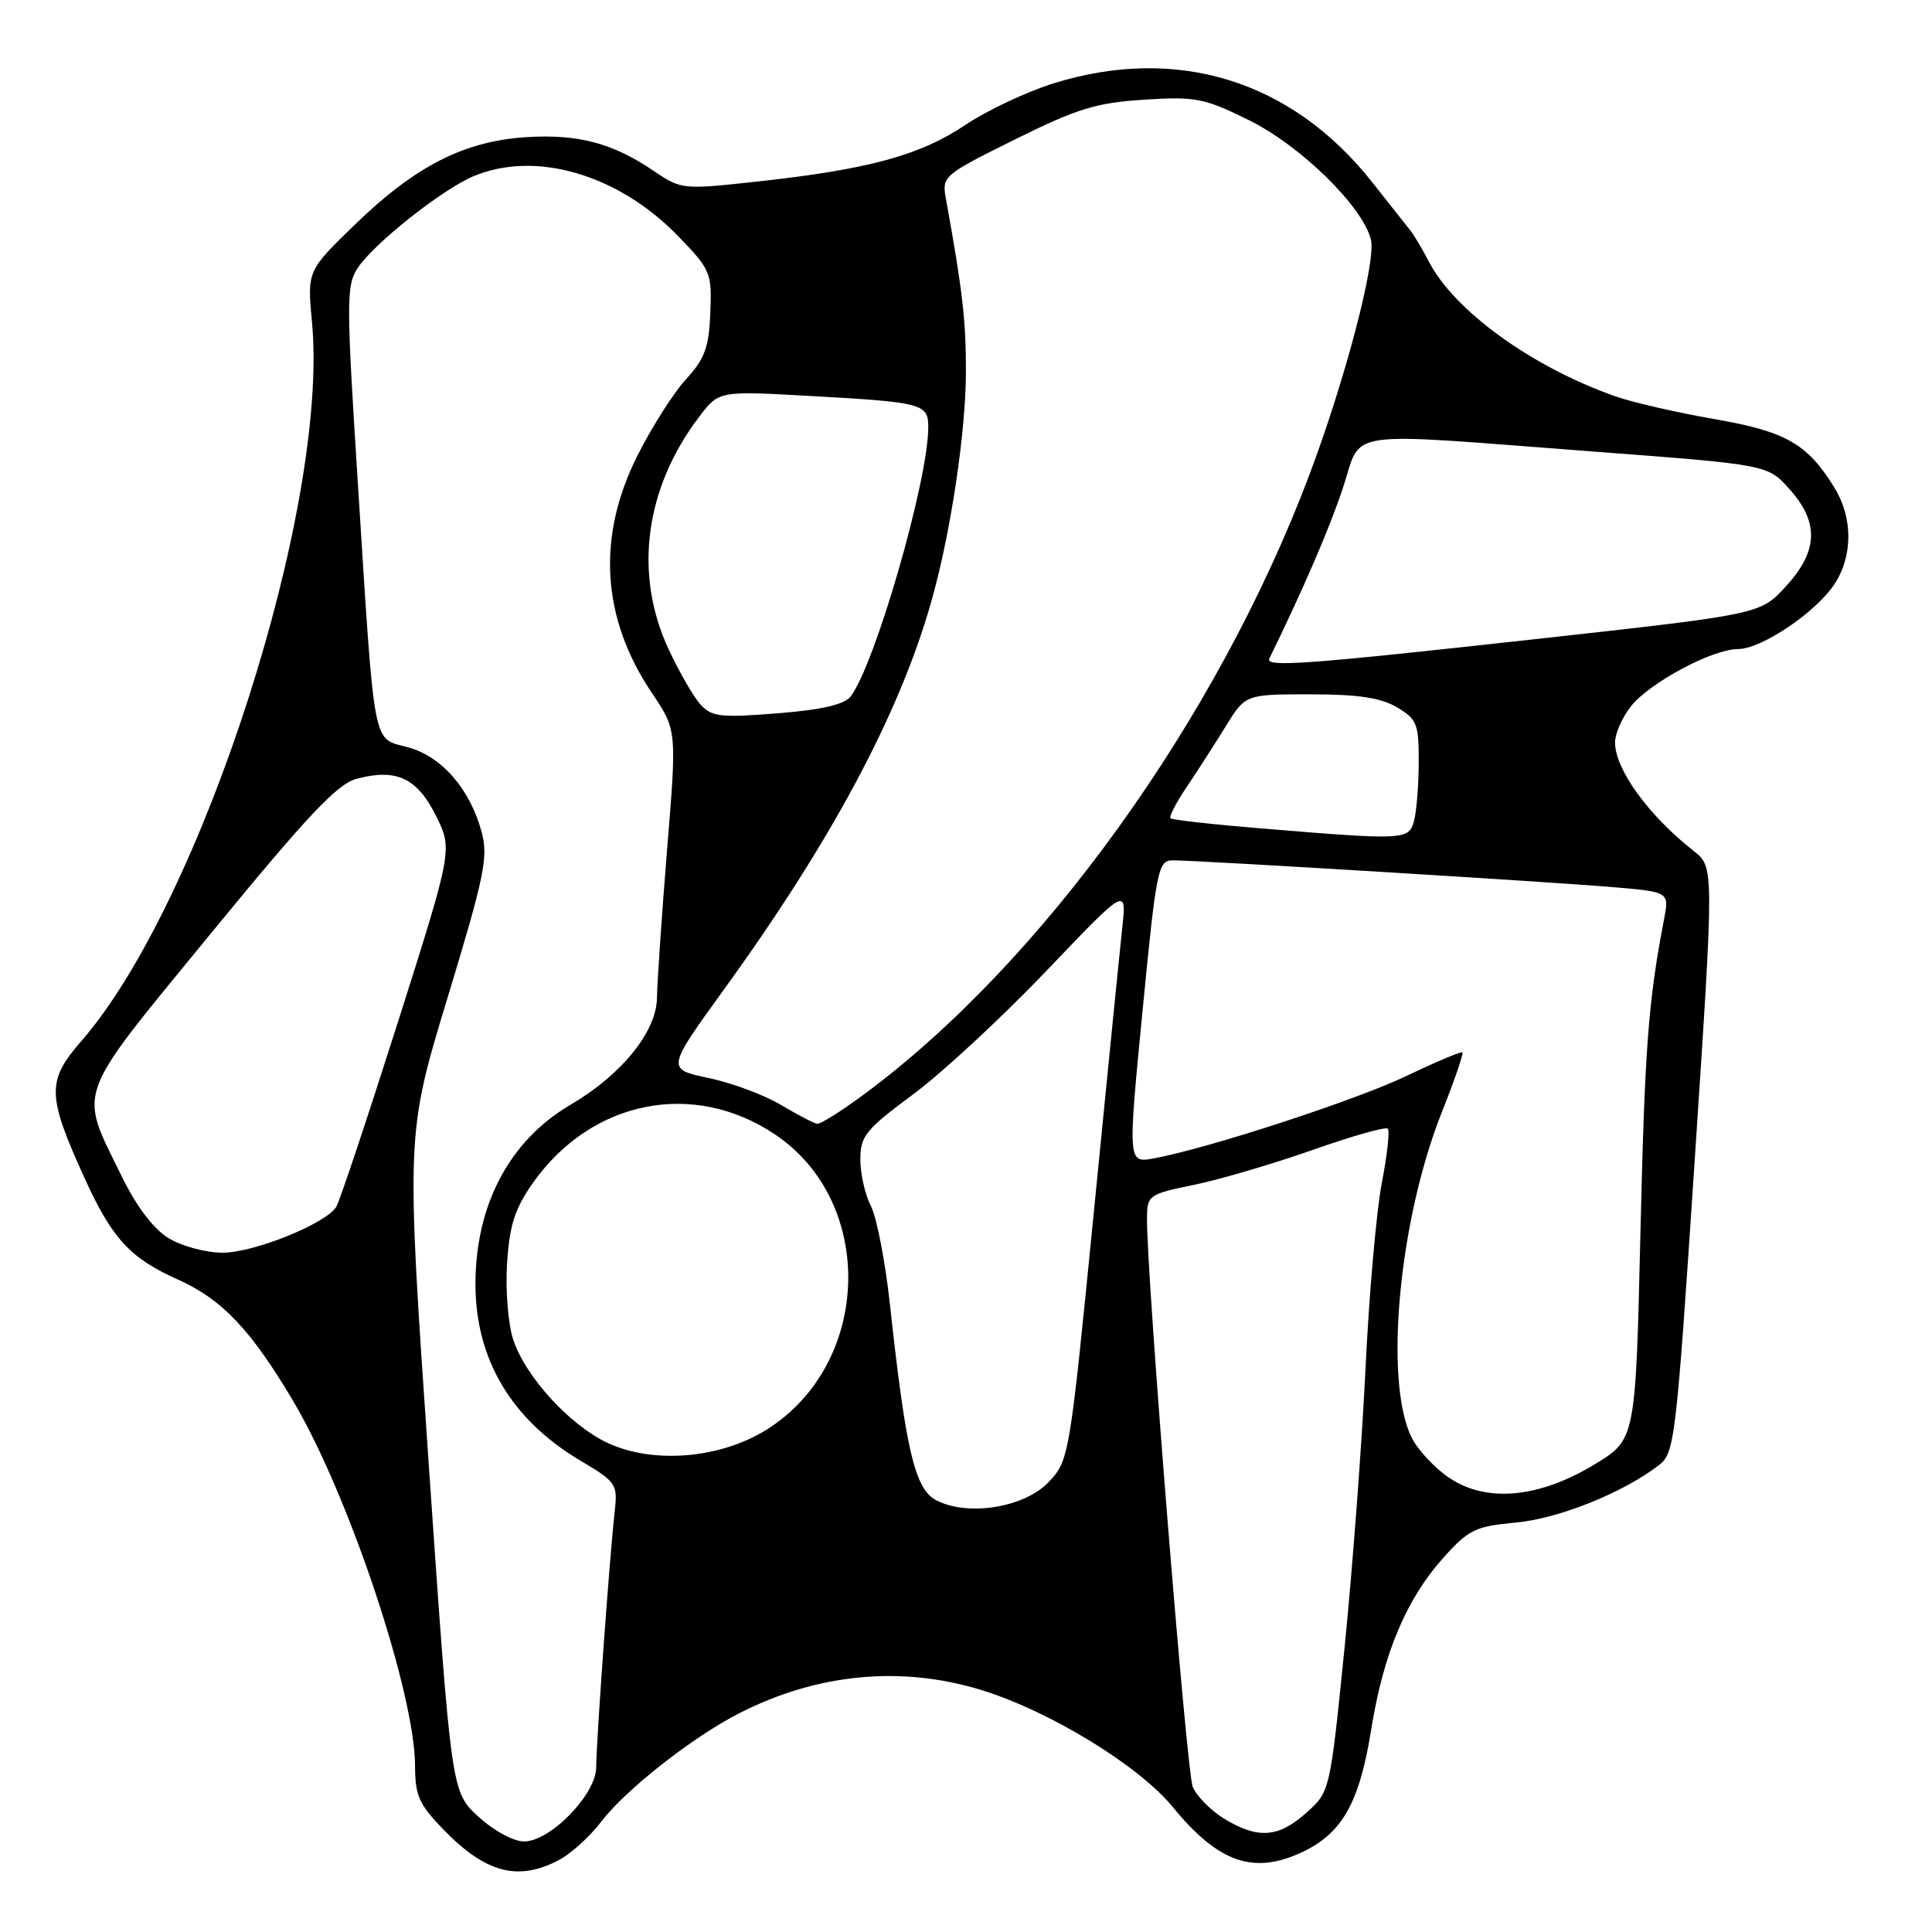 <?xml version="1.0" encoding="UTF-8" standalone="no"?>
<!DOCTYPE svg PUBLIC "-//W3C//DTD SVG 1.1//EN" "http://www.w3.org/Graphics/SVG/1.1/DTD/svg11.dtd" >
<svg xmlns="http://www.w3.org/2000/svg" xmlns:xlink="http://www.w3.org/1999/xlink" version="1.1" viewBox="0 0 256 256">
 <g >
 <path fill="currentColor"
d=" M 74.00 246.50 C 75.59 245.68 78.13 243.39 79.63 241.42 C 82.90 237.14 91.77 230.16 98.00 226.99 C 108.34 221.72 119.51 220.67 130.14 223.97 C 139.18 226.78 150.91 233.96 155.39 239.43 C 161.47 246.85 166.13 248.46 172.62 245.38 C 177.88 242.88 180.14 238.83 181.70 229.13 C 183.32 219.02 186.37 211.81 191.38 206.27 C 194.61 202.68 195.57 202.23 200.83 201.75 C 206.47 201.24 214.92 197.87 219.74 194.20 C 221.91 192.56 222.07 191.24 224.56 153.70 C 227.13 114.89 227.13 114.89 224.46 112.79 C 218.44 108.06 214.01 101.95 214.00 98.38 C 214.00 97.22 214.94 95.07 216.10 93.60 C 218.57 90.46 226.91 86.00 230.32 86.00 C 233.40 86.00 240.60 81.15 243.07 77.41 C 245.53 73.68 245.53 68.59 243.06 64.60 C 239.47 58.78 236.64 57.17 227.11 55.52 C 222.18 54.66 216.28 53.31 214.00 52.50 C 202.97 48.61 192.70 41.18 189.33 34.66 C 188.48 33.03 187.40 31.20 186.92 30.59 C 186.45 29.99 184.14 27.07 181.78 24.09 C 171.17 10.68 156.01 5.97 139.68 11.02 C 136.09 12.13 130.78 14.63 127.89 16.57 C 121.94 20.58 114.97 22.47 100.30 24.06 C 90.44 25.14 90.26 25.12 86.61 22.64 C 81.16 18.94 76.55 17.73 69.65 18.18 C 61.49 18.72 55.05 22.00 47.10 29.69 C 40.70 35.88 40.70 35.88 41.34 42.69 C 43.62 67.06 26.75 119.61 10.76 137.97 C 6.19 143.21 6.23 145.15 11.13 155.94 C 14.83 164.10 17.18 166.68 23.56 169.54 C 29.43 172.17 33.26 176.21 38.88 185.70 C 46.23 198.11 54.99 224.38 55.00 234.03 C 55.00 237.90 55.54 239.11 58.73 242.40 C 64.34 248.17 68.57 249.31 74.00 246.50 Z  M 63.38 240.71 C 59.80 237.42 59.80 237.42 56.80 193.87 C 53.80 150.32 53.80 150.32 59.32 132.15 C 64.19 116.11 64.72 113.55 63.82 110.24 C 62.27 104.52 58.52 100.22 54.03 99.01 C 49.30 97.73 49.69 99.81 47.40 63.76 C 45.88 39.92 45.88 37.84 47.39 35.52 C 49.50 32.30 58.57 25.11 62.72 23.36 C 70.97 19.88 81.97 23.11 89.92 31.35 C 94.16 35.74 94.34 36.15 94.12 41.46 C 93.94 46.03 93.38 47.55 90.91 50.24 C 89.26 52.03 86.36 56.60 84.46 60.38 C 79.04 71.16 79.70 81.90 86.38 91.82 C 89.69 96.74 89.69 96.74 88.39 112.62 C 87.68 121.35 87.08 130.19 87.05 132.25 C 86.99 136.70 82.34 142.44 75.59 146.39 C 67.52 151.12 63.00 159.65 63.00 170.16 C 63.00 180.08 67.75 188.09 76.84 193.50 C 81.74 196.42 81.86 196.60 81.43 200.50 C 80.77 206.32 79.00 230.93 79.00 234.17 C 79.00 237.75 72.93 244.00 69.45 244.00 C 68.04 244.00 65.42 242.58 63.38 240.71 Z  M 162.23 241.00 C 160.43 239.90 158.55 237.99 158.04 236.75 C 157.22 234.72 151.92 168.91 151.98 161.39 C 152.00 158.38 152.21 158.23 158.25 156.99 C 161.69 156.28 168.75 154.20 173.94 152.37 C 179.13 150.54 183.61 149.27 183.89 149.55 C 184.17 149.83 183.81 153.09 183.09 156.78 C 182.38 160.48 181.40 171.60 180.93 181.50 C 180.45 191.40 179.20 208.03 178.15 218.45 C 176.23 237.40 176.23 237.40 173.10 240.20 C 169.40 243.51 166.68 243.71 162.23 241.00 Z  M 124.02 198.77 C 121.23 197.30 120.02 192.16 117.94 173.01 C 117.32 167.24 116.17 161.30 115.40 159.81 C 114.63 158.32 114.00 155.54 114.00 153.64 C 114.00 150.53 114.69 149.68 120.99 145.01 C 124.83 142.16 132.77 134.81 138.63 128.67 C 149.29 117.50 149.29 117.50 148.70 123.00 C 148.37 126.03 146.66 143.12 144.90 161.00 C 141.72 193.15 141.66 193.53 138.94 196.39 C 135.71 199.78 128.19 200.98 124.02 198.77 Z  M 192.00 195.80 C 190.07 194.49 187.84 192.09 187.04 190.46 C 183.37 183.03 185.35 161.73 191.03 147.42 C 192.71 143.20 193.95 139.61 193.78 139.45 C 193.62 139.29 190.34 140.67 186.49 142.51 C 179.78 145.74 160.32 152.10 152.95 153.48 C 149.43 154.14 149.43 154.14 151.38 134.07 C 153.24 114.99 153.44 114.00 155.43 114.00 C 158.75 114.00 205.73 116.86 213.84 117.56 C 221.19 118.19 221.19 118.19 220.49 121.84 C 218.39 132.78 217.94 138.86 217.36 163.62 C 216.72 190.75 216.72 190.75 211.27 194.05 C 203.90 198.52 196.93 199.15 192.00 195.80 Z  M 80.50 191.19 C 75.49 188.84 69.63 182.42 68.01 177.53 C 67.33 175.46 66.96 170.96 67.19 167.42 C 67.51 162.35 68.21 160.17 70.58 156.79 C 78.34 145.75 91.90 143.04 102.74 150.35 C 116.13 159.37 115.47 180.78 101.54 189.46 C 95.40 193.29 86.52 194.01 80.50 191.19 Z  M 22.35 164.07 C 20.33 162.84 18.09 159.89 16.11 155.83 C 10.38 144.11 9.71 145.94 27.93 123.70 C 40.80 108.00 44.69 103.87 47.27 103.19 C 52.53 101.80 55.25 103.07 57.75 108.06 C 59.99 112.55 59.99 112.55 52.68 135.58 C 48.65 148.25 45.00 159.19 44.56 159.91 C 43.17 162.15 33.68 165.98 29.50 165.99 C 27.30 165.99 24.08 165.13 22.35 164.07 Z  M 103.50 146.42 C 101.30 145.10 96.98 143.49 93.90 142.84 C 88.30 141.66 88.30 141.66 95.95 131.08 C 110.13 111.49 119.07 94.80 123.32 80.00 C 125.93 70.96 128.00 57.23 127.99 49.12 C 127.99 42.38 127.54 38.52 125.35 26.40 C 124.79 23.34 124.92 23.23 134.46 18.49 C 142.72 14.39 145.23 13.62 151.58 13.21 C 158.41 12.77 159.54 12.99 165.45 15.90 C 172.31 19.28 180.54 27.32 181.65 31.74 C 182.37 34.62 178.27 50.27 173.45 63.05 C 161.22 95.41 138.05 127.60 114.43 145.05 C 111.49 147.22 108.73 148.96 108.29 148.91 C 107.86 148.85 105.70 147.73 103.50 146.42 Z  M 167.00 109.76 C 160.68 109.24 155.32 108.64 155.10 108.43 C 154.88 108.21 155.85 106.34 157.25 104.27 C 158.64 102.20 160.97 98.59 162.41 96.25 C 165.03 92.00 165.03 92.00 173.61 92.00 C 179.92 92.00 182.96 92.45 185.10 93.72 C 187.75 95.28 188.00 95.91 187.99 100.97 C 187.98 104.01 187.70 107.51 187.37 108.75 C 186.68 111.32 186.21 111.35 167.00 109.76 Z  M 92.81 93.34 C 91.89 92.33 89.99 89.02 88.58 86.00 C 83.94 76.02 85.45 64.66 92.68 55.18 C 95.26 51.79 95.26 51.79 107.38 52.47 C 122.29 53.30 123.00 53.49 123.00 56.61 C 123.00 63.65 115.93 88.14 112.70 92.30 C 111.87 93.36 108.85 94.06 102.99 94.52 C 95.47 95.12 94.29 94.98 92.81 93.34 Z  M 168.20 87.25 C 172.67 78.11 176.15 70.06 177.93 64.70 C 180.58 56.76 177.16 57.26 211.37 59.85 C 234.23 61.58 234.23 61.58 237.12 64.81 C 241.07 69.23 240.93 73.02 236.63 77.71 C 233.25 81.39 233.25 81.39 203.88 84.64 C 172.76 88.08 167.61 88.45 168.20 87.25 Z "/>
</g>
</svg>